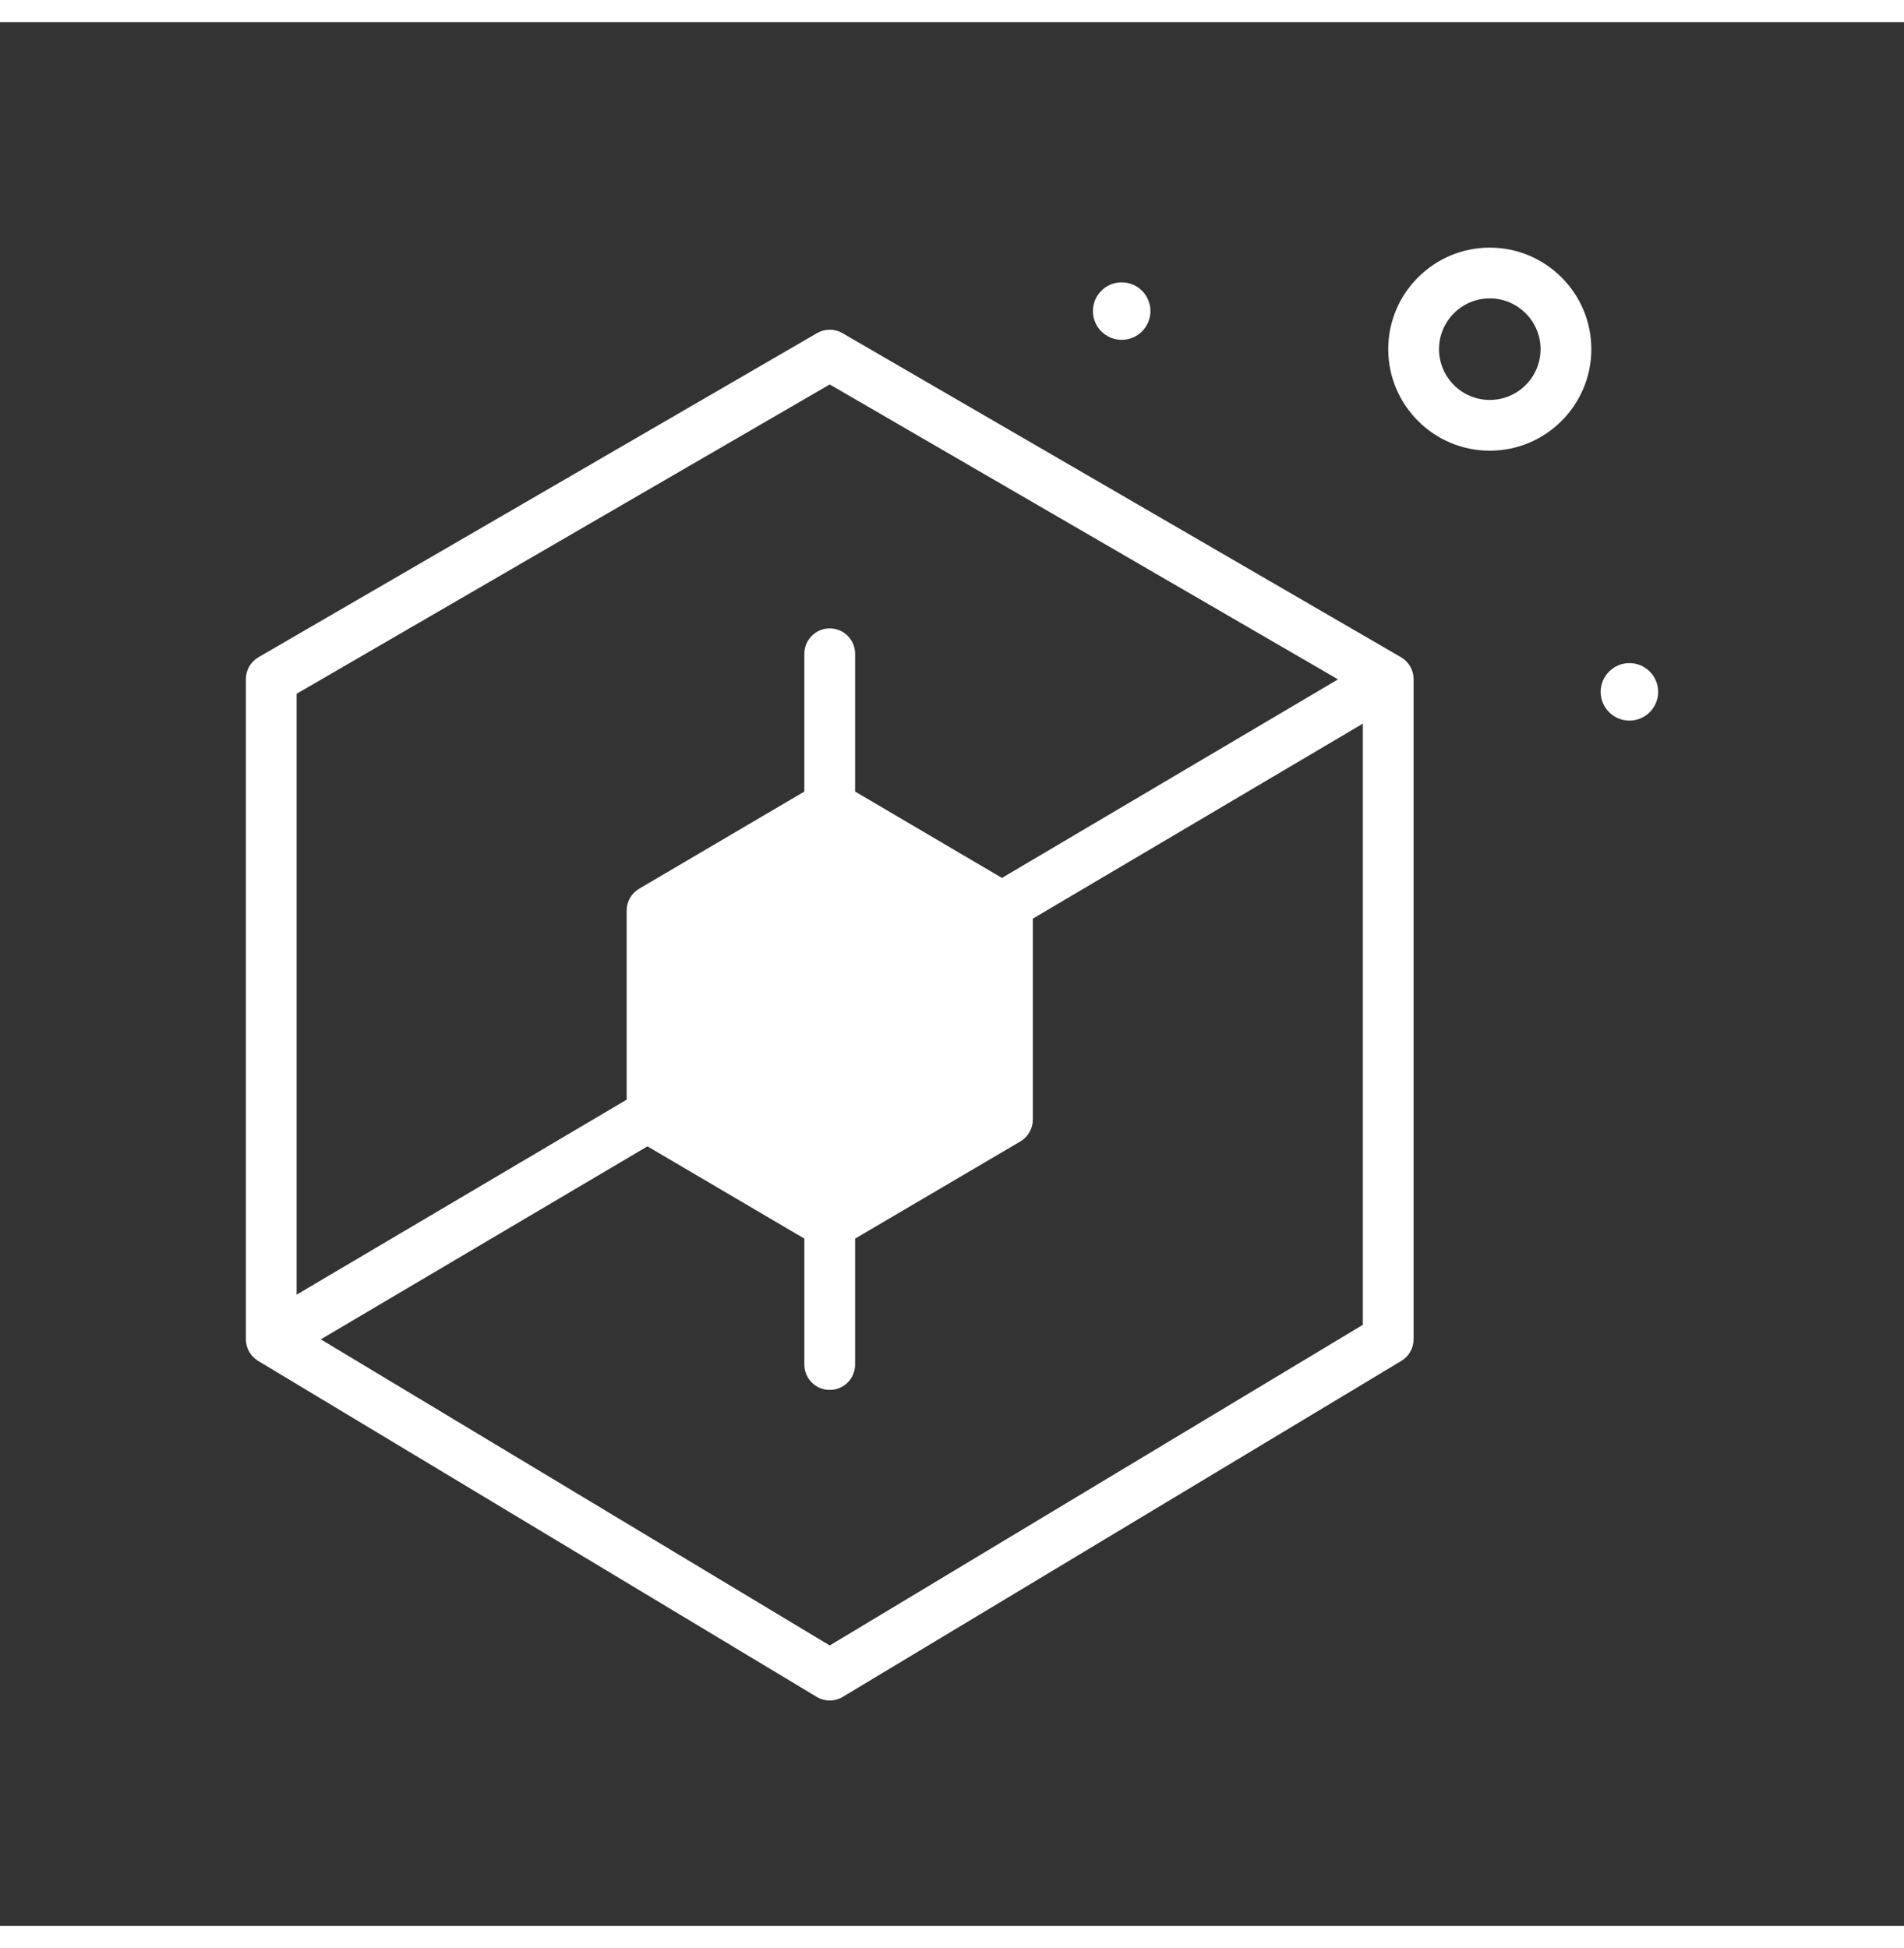 <svg class="w-32 h-32" id="logo" enable-background="new 0 0 300 300" height="44" viewBox="0 0 300 300" width="43" xmlns="http://www.w3.org/2000/svg" xmlns:xlink="http://www.w3.org/1999/xlink">
  <rect x="0" y="0" width="300" height="300" fill="#333333" stroke="none"/>
  <g>
    <path
      fill="#fff"
      d="m234.735 35.532c-8.822 0-16 7.178-16 16s7.178 16 16 16 16-7.178 16-16-7.178-16-16-16zm0 24c-4.412 0-8-3.588-8-8s3.588-8 8-8 8 3.588 8 8-3.588 8-8 8zm-62.529-14c0-2.502 2.028-4.53 4.53-4.53s4.53 2.028 4.53 4.53c0 2.501-2.028 4.529-4.53 4.529s-4.53-2.027-4.53-4.529zm89.059 60c0 2.501-2.028 4.529-4.53 4.529s-4.53-2.028-4.53-4.529c0-2.502 2.028-4.53 4.53-4.53s4.53 2.029 4.53 4.53zm-40.522-5.459-88-51.064c-1.242-.723-2.773-.723-4.016 0l-88 51.064c-1.232.715-1.992 2.033-1.992 3.459v104c0 1.404.736 2.705 1.938 3.428l88 52.936c.635.381 1.35.572 2.062.572s1.428-.191 2.062-.572l88-52.936c1.201-.723 1.938-2.023 1.938-3.428v-104c0-1.426-.76-2.744-1.992-3.459zm-90.008-42.98 80.085 46.47-52.95 31.289-23.135-13.607v-21.713c0-2.209-1.791-4-4-4s-4 1.791-4 4v21.713l-26.027 15.309c-1.223.719-1.973 2.029-1.973 3.447v29.795l-52 30.727v-94.688zm0 198.707-80.189-48.237 51.467-30.412 24.723 14.539v19.842c0 2.209 1.791 4 4 4s4-1.791 4-4v-19.842l26.027-15.307c1.223-.719 1.973-2.029 1.973-3.447v-31.667l52-30.728v94.729z"
    />
  </g>
</svg>
